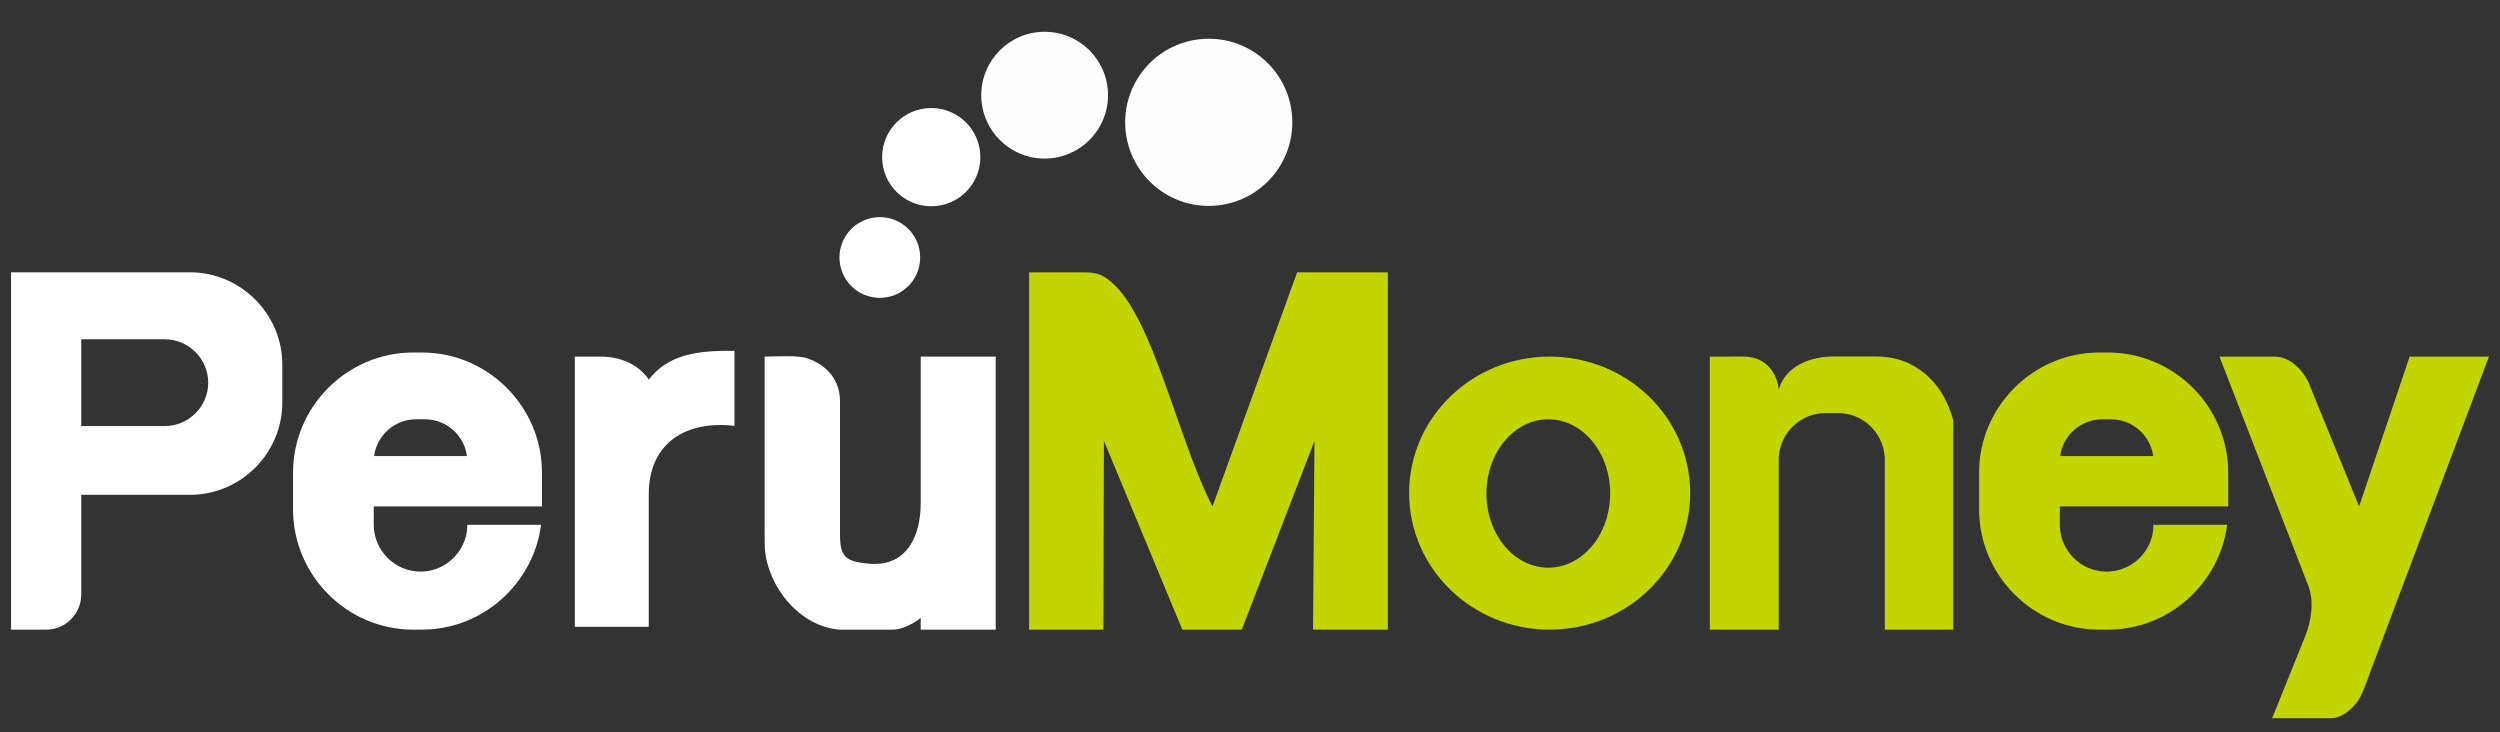 <?xml version="1.0" encoding="UTF-8"?>
<!DOCTYPE svg PUBLIC "-//W3C//DTD SVG 1.1//EN" "http://www.w3.org/Graphics/SVG/1.1/DTD/svg11.dtd">
<!-- Creator: CorelDRAW -->
<svg xmlns="http://www.w3.org/2000/svg" xml:space="preserve" width="140px" height="41px" version="1.1" style="shape-rendering:geometricPrecision; text-rendering:geometricPrecision; image-rendering:optimizeQuality; fill-rule:evenodd; clip-rule:evenodd"
viewBox="0 0 140 41"
 xmlns:xlink="http://www.w3.org/1999/xlink"
 xmlns:xodm="http://www.corel.com/coreldraw/odm/2003">
 <rect x="0" y="0" width="140" height="41" fill="#333333" stroke="none"/>
 <defs>
  <style type="text/css">
   <![CDATA[
    .fil2 {fill:#C2D501}
    .fil1 {fill:#FEFEFE}
    .fil0 {fill:white}
   ]]>
  </style>
 </defs>
 <g id="Capa_x0020_1">
  <path class="fil0" d="M23.14 19.74l0.48 0c3.71,0 6.73,3.03 6.73,6.73l0 1.89 -4.18 0 -5.24 0 0 1.03 0 0c0,1.44 1.18,2.62 2.62,2.62l0 0c1.2,0 2.22,-0.82 2.53,-1.93 0.06,-0.22 0.09,-0.46 0.09,-0.69l4.13 0c-0.43,3.3 -3.27,5.87 -6.68,5.87l-0.48 0c-3.7,0 -6.73,-3.03 -6.73,-6.74l0 -2.05c0,-3.7 3.03,-6.73 6.73,-6.73zm0.16 3.74l0.5 0c1.2,0 2.2,0.9 2.35,2.06l-5.2 0c0.15,-1.16 1.15,-2.06 2.35,-2.06z"/>
  <path class="fil0" d="M0.62 35.26l1.97 0c1.08,0 1.96,-0.89 1.96,-1.97l0 -5.58 6.09 0c2.84,0 5.17,-2.32 5.17,-5.17l0 -2.12c0,-2.84 -2.33,-5.17 -5.17,-5.17l-6.09 0 -3.93 0 0 12.46 0 7.55zm3.93 -16.26l4.67 0c1.34,0 2.44,1.09 2.44,2.43l0 0c0,1.34 -1.1,2.43 -2.44,2.43l-4.67 0 0 -4.86z"/>
  <circle class="fil0" cx="49.27" cy="14.42" r="2.26"/>
  <circle class="fil0" cx="52.15" cy="8.8" r="2.75"/>
  <circle class="fil1" cx="58.5" cy="5.33" r="3.55"/>
  <circle class="fil1" cx="67.69" cy="6.85" r="4.68"/>
  <path class="fil0" d="M32.19 35.1l4.14 0c0,-2.47 0,-4.94 0,-7.42 0,-2.89 2.1,-4.15 4.8,-3.83l0 -4.2c-2.14,-0.04 -3.74,0.23 -4.8,1.61l0 -0.01c-0.64,-0.91 -1.65,-1.28 -2.72,-1.28l-1.42 0 0 15.13z"/>
  <path class="fil0" d="M51.56 19.97l4.2 0 0 15.29 -4.2 0 0 -0.66c-0.46,0.37 -1.09,0.66 -1.57,0.66 -0.99,0 -1.97,0 -2.95,0 -2.24,-0.15 -4.06,-2.39 -4.21,-4.57 -0.01,-0.25 -0.01,-0.5 -0.01,-0.75l0 -9.97c0.66,0 1.85,-0.1 2.43,0.11 1.09,0.39 1.79,1.23 1.79,2.39l0 7.49c0,1.24 0.34,1.5 1.66,1.61 2.11,0.17 2.86,-1.6 2.86,-3.38l0 -8.22z"/>
  <path class="fil2" d="M77.72 15.25l-4.14 0 -0.05 0 -0.89 0 -4.74 13.11c-1.96,-3.8 -3.32,-10.58 -5.66,-12.56 -0.6,-0.51 -0.93,-0.55 -1.7,-0.55l-2.91 0 0 20.01 4.16 0 0.03 -10.57 4.39 10.57 3.33 0 4.07 -10.57 -0.08 10.57 4.19 0 0 -20.01z"/>
  <path class="fil2" d="M86.78 19.97c-4.35,0 -7.87,3.42 -7.87,7.64 0,4.22 3.52,7.65 7.87,7.65 4.35,0 7.87,-3.43 7.87,-7.65 0,-4.22 -3.52,-7.64 -7.87,-7.64zm-0.07 3.51c1.91,0 3.46,1.86 3.46,4.15 0,2.3 -1.55,4.16 -3.46,4.16 -1.92,0 -3.47,-1.86 -3.47,-4.16 0,-2.29 1.55,-4.15 3.47,-4.15z"/>
  <path class="fil2" d="M117.56 19.74l0.48 0c3.71,0 6.74,3.03 6.74,6.73l0 1.89 -4.19 0 -5.24 0 0 1.03 0 0c0,1.44 1.18,2.62 2.62,2.62l0 0c1.2,0 2.23,-0.82 2.53,-1.93 0.06,-0.22 0.09,-0.46 0.09,-0.69l4.13 0c-0.43,3.3 -3.27,5.87 -6.68,5.87l-0.48 0c-3.7,0 -6.73,-3.03 -6.73,-6.74l0 -2.05c0,-3.7 3.03,-6.73 6.73,-6.73zm0.16 3.74l0.5 0c1.2,0 2.2,0.9 2.36,2.06l-5.21 0c0.15,-1.16 1.15,-2.06 2.35,-2.06z"/>
  <path class="fil2" d="M107.57 20.75c0.92,0.66 1.51,1.66 1.81,2.78l0 11.73 -3.83 0 0 -9.72 -0.01 0c-0.11,-1.34 -1.24,-2.41 -2.61,-2.41l-0.7 0c-1.37,0 -2.51,1.07 -2.61,2.41l-0.01 0 0 9.72 -3.86 0 0 -15.29 1.04 0c0.49,0 1.1,-0.05 1.56,0.11 0.69,0.24 1.16,0.88 1.26,1.72 0.41,-1.35 1.82,-1.84 3.1,-1.84l2.19 0c1.03,0 1.83,0.18 2.67,0.79z"/>
  <path class="fil2" d="M134.94 19.97l4.44 0c-2.21,5.87 -4.42,11.74 -6.63,17.62 -0.19,0.5 -0.48,1.43 -0.81,1.8 -0.39,0.46 -0.85,0.83 -1.45,0.83l-3.25 0c0.62,-1.53 1.23,-3.06 1.85,-4.59 0.35,-0.87 0.51,-1.96 0.17,-2.84l-4.97 -12.82c1.03,0 2.06,0 3.08,0 0.92,0 1.65,0.81 1.97,1.6l2.77 6.79 2.83 -8.39z"/>
 </g>
</svg>
